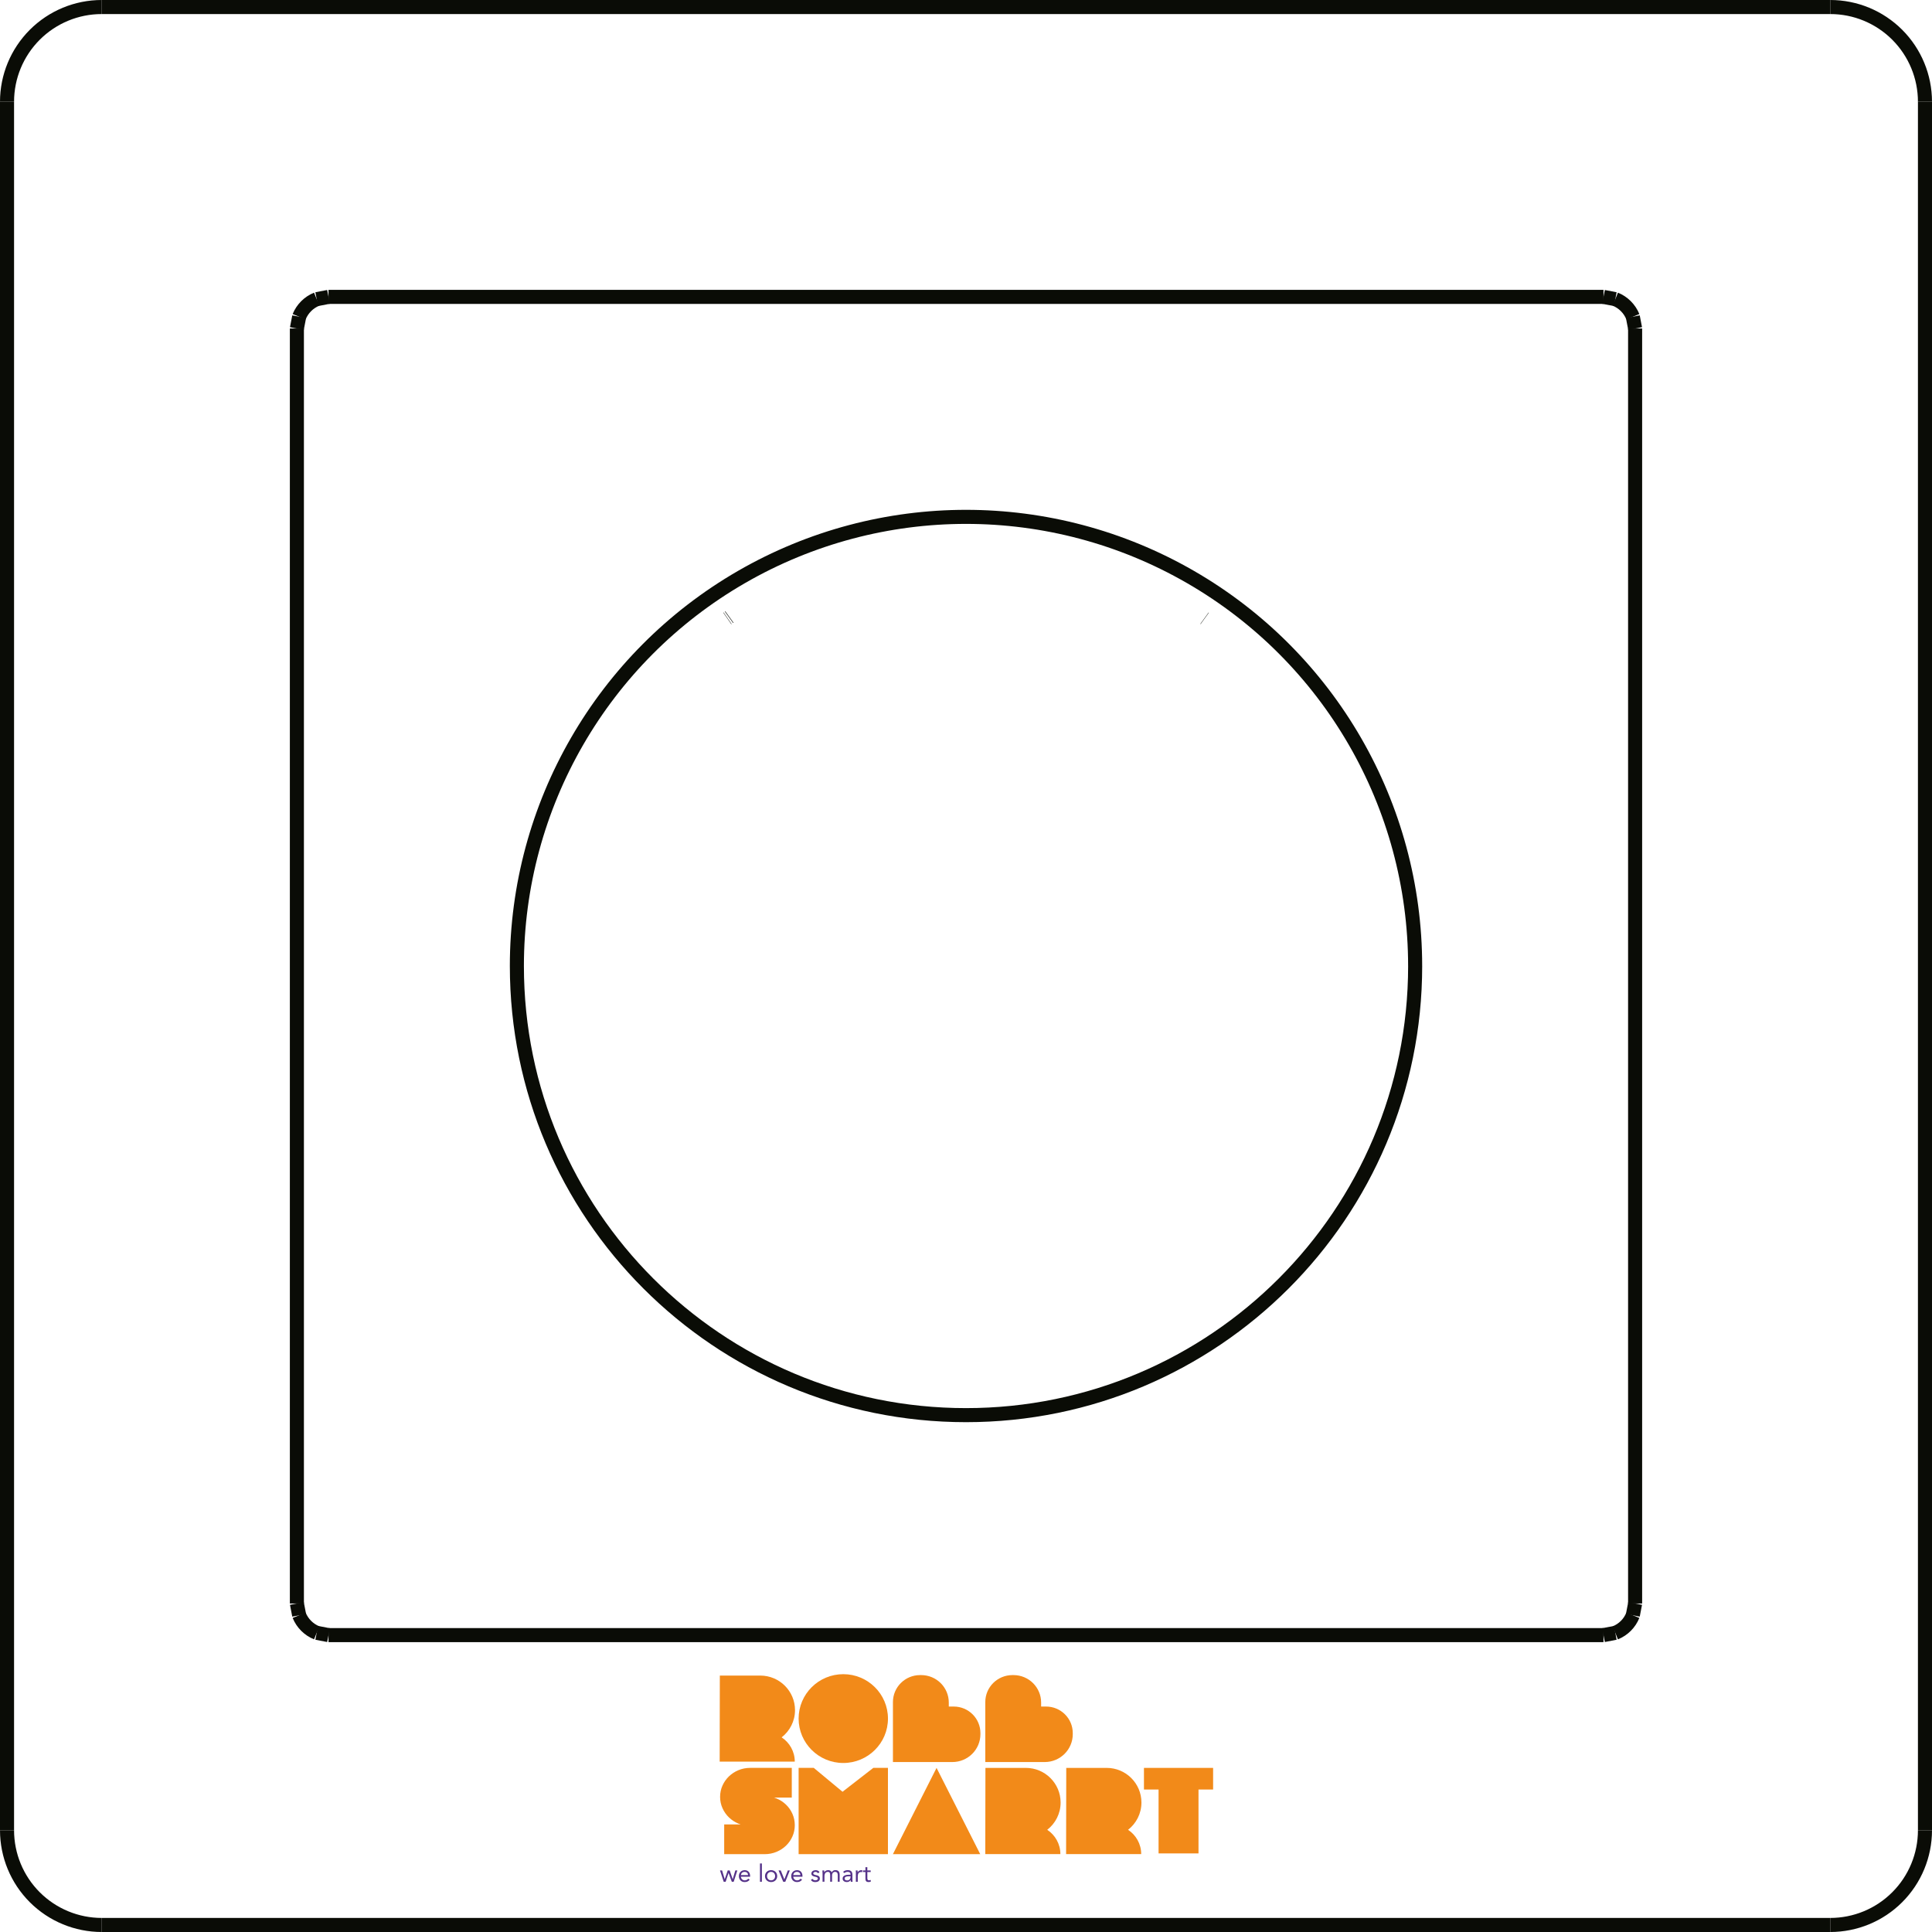 <?xml version="1.0" encoding="utf-8"?>
<!-- Generator: Adobe Illustrator 24.2.1, SVG Export Plug-In . SVG Version: 6.00 Build 0)  -->
<svg version="1.1" id="Laag_1" xmlns="http://www.w3.org/2000/svg" xmlns:xlink="http://www.w3.org/1999/xlink" x="0px" y="0px"
	 viewBox="0 0 1374 1374" style="enable-background:new 0 0 1374 1374;" xml:space="preserve">
<style type="text/css">
	.st0{fill:none;stroke:#0A0C06;stroke-width:10;stroke-linejoin:bevel;stroke-miterlimit:22.926;}
	.st1{fill:#F28A19;}
	.st2{fill:#553289;}
</style>
<g>
	<line class="st0" x1="517.24" y1="439.81" x2="517.43" y2="439.68"/>
	<line class="st0" x1="518.45" y1="438.99" x2="518.73" y2="438.79"/>
	<line class="st0" x1="856.58" y1="439.68" x2="856.76" y2="439.81"/>
	<line class="st0" x1="1162.86" y1="233.63" x2="1162.86" y2="1140.37"/>
	<path class="st0" d="M1006.42,687c0-114.11-60.88-219.56-159.71-276.62s-220.59-57.06-319.42,0
		c-98.82,57.05-159.7,162.5-159.7,276.62"/>
	<path class="st0" d="M367.59,687c0,176.41,143.01,319.42,319.42,319.42s319.41-143.01,319.42-319.41"/>
	<line class="st0" x1="225.23" y1="212.76" x2="233.63" y2="211.14"/>
	<path class="st0" d="M225.23,212.76c-5.66,2.31-10.16,6.8-12.47,12.47"/>
	<line class="st0" x1="211.14" y1="233.63" x2="212.76" y2="225.23"/>
	<line class="st0" x1="233.63" y1="211.14" x2="1140.38" y2="211.14"/>
	<line class="st0" x1="1140.38" y1="1162.86" x2="233.63" y2="1162.86"/>
	<path class="st0" d="M1148.77,1161.24c5.68-2.28,10.18-6.79,12.47-12.47"/>
	<line class="st0" x1="1148.77" y1="1161.24" x2="1140.38" y2="1162.86"/>
	<line class="st0" x1="1162.86" y1="1140.37" x2="1161.24" y2="1148.77"/>
	<line class="st0" x1="1140.38" y1="211.14" x2="1148.77" y2="212.76"/>
	<path class="st0" d="M1161.24,225.23c-2.31-5.67-6.8-10.16-12.47-12.47"/>
	<line class="st0" x1="1161.24" y1="225.23" x2="1162.86" y2="233.63"/>
	<line class="st0" x1="72.38" y1="5" x2="1301.63" y2="5"/>
	<line class="st0" x1="1369" y1="72.37" x2="1369" y2="1301.62"/>
	<line class="st0" x1="1301.63" y1="1369" x2="72.38" y2="1369"/>
	<line class="st0" x1="5" y1="1301.62" x2="5" y2="72.37"/>
	<path class="st0" d="M1369,72.37c0-17.87-7.09-35.01-19.73-47.65C1336.64,12.09,1319.5,4.99,1301.63,5"/>
	<path class="st0" d="M1301.63,1369c17.87,0,35.01-7.09,47.64-19.73c12.64-12.64,19.73-29.77,19.73-47.64"/>
	<path class="st0" d="M5,1301.62c0,17.87,7.09,35.01,19.73,47.65S54.51,1369,72.38,1369"/>
	<path class="st0" d="M72.38,5c-17.87-0.01-35.01,7.09-47.65,19.73C12.1,37.37,5,54.5,5,72.37"/>
	<line class="st0" x1="211.14" y1="1140.37" x2="211.14" y2="233.63"/>
	<line class="st0" x1="233.63" y1="1162.86" x2="225.23" y2="1161.24"/>
	<path class="st0" d="M212.76,1148.77c2.31,5.66,6.8,10.16,12.47,12.47"/>
	<line class="st0" x1="212.76" y1="1148.77" x2="211.14" y2="1140.37"/>
</g>
<g>
	<path class="st1" d="M743.94,1213.66h-3.51v-2.84c0-10.79-8.79-19.53-19.64-19.53h-0.78c-10.66,0-19.29,8.59-19.29,19.18v3.18
		v39.48h39.72h2.54c11.02,0,19.95-8.88,19.95-19.83v-0.78C762.92,1222.11,754.43,1213.66,743.94,1213.66"/>
	<path class="st1" d="M599.73,1190.64c-17.54,0-31.77,14.14-31.77,31.58s14.22,31.58,31.77,31.58c17.54,0,31.77-14.14,31.77-31.58
		S617.27,1190.64,599.73,1190.64"/>
	<path class="st1" d="M540.67,1191.63h-28.74l-0.11,61.19h53.41l0,0c0-7.21-3.72-13.55-9.34-17.25c5.79-4.5,9.51-11.5,9.51-19.36
		C565.39,1202.63,554.32,1191.63,540.67,1191.63"/>
	<path class="st1" d="M729.56,1257.29h-28.74l-0.11,61.31h53.41l0,0c0-7.22-3.72-13.58-9.34-17.28c5.79-4.51,9.51-11.52,9.51-19.4
		C754.28,1268.31,743.22,1257.29,729.56,1257.29"/>
	<path class="st1" d="M787.04,1257.29H758.3l-0.11,61.31h53.41l0,0c0-7.22-3.72-13.58-9.34-17.28c5.79-4.51,9.51-11.52,9.51-19.4
		C811.77,1268.31,800.7,1257.29,787.04,1257.29"/>
	<path class="st1" d="M678.27,1213.66h-3.51v-2.84c0-10.79-8.79-19.53-19.64-19.53h-0.79c-10.66,0-19.29,8.59-19.29,19.18v3.18
		v39.48h39.72h2.54c11.02,0,19.95-8.88,19.95-19.83v-0.78C697.25,1222.11,688.75,1213.66,678.27,1213.66"/>
	<g>
		<path class="st2" d="M521.78,1338.27h-1.33l-2.3-6.2h-0.04l-2.04,6.2h-1.39l-2.63-8.05h1.49l1.85,6.2h0.04l2.09-6.2h1.42l2.13,6.2
			h0.04l1.83-6.2h1.45L521.78,1338.27z"/>
		<path class="st2" d="M533.16,1336.81c-0.48,0.62-1.01,1.05-1.59,1.3c-0.58,0.24-1.24,0.37-2.01,0.37c-0.63,0-1.21-0.11-1.71-0.33
			c-0.51-0.22-0.94-0.53-1.29-0.9c-0.35-0.38-0.63-0.83-0.81-1.34c-0.19-0.52-0.28-1.07-0.28-1.65c0-0.62,0.1-1.19,0.31-1.71
			c0.21-0.53,0.5-0.97,0.86-1.34c0.37-0.37,0.8-0.67,1.32-0.87c0.51-0.21,1.06-0.31,1.66-0.31c0.57,0,1.09,0.1,1.56,0.28
			c0.48,0.19,0.88,0.47,1.22,0.83s0.6,0.81,0.79,1.33c0.19,0.53,0.28,1.12,0.28,1.78v0.43h-6.55c0.02,0.34,0.1,0.67,0.25,0.99
			c0.14,0.32,0.34,0.59,0.57,0.83c0.23,0.24,0.5,0.42,0.81,0.56c0.31,0.14,0.66,0.21,1.02,0.21c0.59,0,1.09-0.1,1.49-0.31
			c0.4-0.21,0.77-0.51,1.09-0.91L533.16,1336.81z M532,1333.52c-0.02-0.69-0.25-1.24-0.68-1.65c-0.42-0.41-1.01-0.62-1.76-0.62
			s-1.36,0.21-1.82,0.62c-0.46,0.41-0.74,0.96-0.83,1.65H532z"/>
		<path class="st2" d="M540.48,1325.26h1.35v13.01h-1.35V1325.26z"/>
		<path class="st2" d="M544.05,1334.25c0-0.63,0.11-1.21,0.33-1.72c0.22-0.52,0.52-0.96,0.9-1.33c0.38-0.37,0.83-0.67,1.37-0.87
			c0.53-0.21,1.11-0.31,1.74-0.31c0.63,0,1.2,0.1,1.73,0.31c0.53,0.21,0.99,0.5,1.37,0.87c0.38,0.37,0.68,0.81,0.9,1.33
			c0.22,0.52,0.33,1.09,0.33,1.72s-0.11,1.21-0.33,1.72c-0.22,0.52-0.52,0.96-0.9,1.33c-0.38,0.37-0.83,0.66-1.37,0.87
			c-0.53,0.21-1.11,0.31-1.73,0.31c-0.63,0-1.2-0.1-1.74-0.31c-0.53-0.21-0.99-0.5-1.37-0.87c-0.38-0.37-0.68-0.81-0.9-1.33
			C544.16,1335.45,544.05,1334.88,544.05,1334.25z M545.51,1334.25c0,0.42,0.07,0.81,0.2,1.18s0.33,0.67,0.58,0.95
			c0.25,0.27,0.56,0.48,0.91,0.64c0.35,0.16,0.74,0.23,1.18,0.23c0.44,0,0.83-0.07,1.18-0.23c0.35-0.16,0.66-0.37,0.91-0.64
			s0.45-0.58,0.58-0.95s0.2-0.76,0.2-1.18c0-0.42-0.07-0.81-0.2-1.18s-0.33-0.67-0.58-0.95c-0.25-0.27-0.56-0.48-0.91-0.64
			c-0.35-0.16-0.74-0.23-1.18-0.23c-0.44,0-0.83,0.07-1.18,0.23c-0.35,0.16-0.66,0.37-0.91,0.64c-0.25,0.27-0.45,0.58-0.58,0.95
			C545.57,1333.43,545.51,1333.82,545.51,1334.25z"/>
		<path class="st2" d="M558.49,1338.27H557l-3.31-8.05h1.58l2.53,6.31h0.04l2.41-6.31h1.45L558.49,1338.27z"/>
		<path class="st2" d="M570.39,1336.81c-0.48,0.62-1.01,1.05-1.59,1.3c-0.58,0.24-1.24,0.37-2.01,0.37c-0.63,0-1.21-0.11-1.71-0.33
			c-0.51-0.22-0.94-0.53-1.29-0.9c-0.35-0.38-0.63-0.83-0.81-1.34c-0.19-0.52-0.28-1.07-0.28-1.65c0-0.62,0.1-1.19,0.31-1.71
			c0.21-0.53,0.5-0.97,0.86-1.34c0.37-0.37,0.8-0.67,1.32-0.87c0.51-0.21,1.06-0.31,1.66-0.31c0.57,0,1.09,0.1,1.56,0.28
			c0.48,0.19,0.88,0.47,1.22,0.83c0.34,0.36,0.6,0.81,0.79,1.33c0.19,0.53,0.28,1.12,0.28,1.78v0.43h-6.55
			c0.02,0.34,0.1,0.67,0.25,0.99c0.14,0.32,0.34,0.59,0.57,0.83c0.23,0.24,0.5,0.42,0.81,0.56c0.31,0.14,0.66,0.21,1.02,0.21
			c0.59,0,1.09-0.1,1.49-0.31c0.4-0.21,0.77-0.51,1.09-0.91L570.39,1336.81z M569.22,1333.52c-0.02-0.69-0.25-1.24-0.68-1.65
			c-0.42-0.41-1.01-0.62-1.76-0.62s-1.36,0.21-1.82,0.62c-0.46,0.41-0.74,0.96-0.83,1.65H569.22z"/>
		<path class="st2" d="M577.76,1336.16c0.27,0.33,0.56,0.6,0.87,0.79c0.32,0.19,0.71,0.29,1.21,0.29c0.21,0,0.42-0.02,0.63-0.07
			s0.41-0.12,0.58-0.22s0.31-0.23,0.42-0.38c0.1-0.16,0.16-0.34,0.16-0.56c0-0.21-0.05-0.39-0.15-0.53s-0.23-0.25-0.39-0.36
			c-0.16-0.1-0.35-0.18-0.55-0.23c-0.21-0.06-0.42-0.11-0.64-0.16c-0.38-0.08-0.74-0.17-1.09-0.27c-0.34-0.1-0.65-0.24-0.91-0.41
			c-0.26-0.16-0.47-0.38-0.63-0.64c-0.16-0.27-0.23-0.6-0.23-1.01c0-0.39,0.09-0.73,0.26-1.03c0.17-0.3,0.4-0.55,0.69-0.74
			c0.29-0.19,0.61-0.34,0.97-0.44c0.36-0.1,0.73-0.16,1.11-0.16c0.57,0,1.11,0.12,1.6,0.34c0.49,0.23,0.87,0.6,1.15,1.12l-1.12,0.74
			c-0.17-0.29-0.4-0.52-0.69-0.7c-0.28-0.18-0.63-0.27-1.03-0.27c-0.19,0-0.37,0.02-0.57,0.07s-0.36,0.12-0.51,0.21
			c-0.15,0.09-0.28,0.21-0.37,0.36c-0.1,0.14-0.15,0.31-0.15,0.49c0,0.17,0.05,0.32,0.16,0.44c0.11,0.12,0.26,0.23,0.45,0.32
			c0.19,0.09,0.41,0.17,0.66,0.24c0.25,0.07,0.51,0.13,0.77,0.17c0.36,0.07,0.7,0.16,1.02,0.27c0.32,0.11,0.6,0.25,0.85,0.44
			c0.25,0.19,0.43,0.41,0.57,0.69c0.14,0.27,0.21,0.61,0.21,1.01c0,0.46-0.09,0.85-0.28,1.17c-0.19,0.32-0.43,0.58-0.74,0.78
			s-0.66,0.35-1.04,0.44c-0.39,0.09-0.78,0.14-1.18,0.14c-0.69,0-1.29-0.1-1.79-0.32c-0.5-0.21-0.95-0.61-1.36-1.18L577.76,1336.16z
			"/>
		<path class="st2" d="M584.96,1332.13c0-0.37-0.01-0.71-0.04-1.03c-0.02-0.32-0.04-0.61-0.04-0.88h1.28c0,0.21,0.01,0.44,0.01,0.65
			c0.01,0.21,0.01,0.44,0.01,0.67h0.04c0.09-0.19,0.22-0.38,0.39-0.57s0.36-0.35,0.6-0.49c0.23-0.14,0.49-0.26,0.78-0.34
			c0.29-0.09,0.6-0.13,0.94-0.13c0.44,0,0.8,0.05,1.1,0.16c0.29,0.11,0.54,0.24,0.74,0.39c0.19,0.16,0.35,0.32,0.46,0.5
			c0.11,0.18,0.2,0.33,0.27,0.47c0.3-0.48,0.65-0.86,1.04-1.13c0.39-0.27,0.9-0.41,1.53-0.41c0.57,0,1.06,0.07,1.45,0.23
			c0.39,0.16,0.71,0.38,0.95,0.67c0.25,0.29,0.42,0.65,0.52,1.07c0.1,0.42,0.16,0.89,0.16,1.4v4.89h-1.35v-4.82
			c0-0.27-0.03-0.55-0.09-0.81c-0.06-0.27-0.16-0.5-0.31-0.7c-0.15-0.21-0.35-0.37-0.6-0.5s-0.58-0.19-0.97-0.19
			c-0.29,0-0.56,0.06-0.81,0.17c-0.25,0.12-0.48,0.27-0.66,0.48c-0.19,0.21-0.34,0.46-0.45,0.75c-0.11,0.3-0.16,0.61-0.16,0.97v4.65
			h-1.35v-4.56c0-0.9-0.12-1.53-0.36-1.9c-0.25-0.37-0.64-0.56-1.19-0.56c-0.44,0-0.82,0.07-1.13,0.22
			c-0.32,0.15-0.58,0.36-0.78,0.64c-0.2,0.27-0.35,0.6-0.45,0.98c-0.1,0.38-0.15,0.8-0.15,1.26v3.92h-1.35v-6.14H584.96z"/>
		<path class="st2" d="M599.61,1331.25c0.42-0.42,0.91-0.74,1.48-0.94c0.57-0.2,1.15-0.3,1.74-0.3c1.2,0,2.06,0.28,2.6,0.84
			c0.53,0.56,0.8,1.42,0.8,2.56v3.46c0,0.23,0.01,0.47,0.04,0.72c0.02,0.24,0.05,0.47,0.09,0.68h-1.3
			c-0.04-0.18-0.07-0.38-0.07-0.61c-0.01-0.22-0.01-0.42-0.01-0.59h-0.04c-0.27,0.41-0.62,0.76-1.06,1.01
			c-0.45,0.27-0.98,0.4-1.6,0.4c-0.42,0-0.8-0.05-1.17-0.16c-0.36-0.1-0.68-0.25-0.95-0.46c-0.27-0.2-0.48-0.45-0.65-0.75
			c-0.16-0.3-0.25-0.64-0.25-1.04c0-0.67,0.17-1.18,0.52-1.57c0.34-0.38,0.77-0.66,1.29-0.84c0.51-0.19,1.06-0.3,1.66-0.34
			c0.6-0.04,1.14-0.07,1.64-0.07h0.52v-0.24c0-0.58-0.18-1.03-0.53-1.33c-0.35-0.3-0.85-0.44-1.48-0.44c-0.44,0-0.87,0.07-1.29,0.21
			c-0.42,0.14-0.8,0.36-1.12,0.66L599.61,1331.25z M603.52,1334.39c-0.86,0-1.55,0.12-2.06,0.36c-0.51,0.24-0.76,0.64-0.76,1.18
			c0,0.5,0.17,0.87,0.51,1.07c0.34,0.21,0.77,0.32,1.27,0.32c0.39,0,0.74-0.07,1.03-0.2c0.3-0.13,0.54-0.31,0.74-0.53
			c0.19-0.21,0.34-0.47,0.45-0.76c0.1-0.3,0.16-0.61,0.17-0.94v-0.52L603.52,1334.39L603.52,1334.39z"/>
		<path class="st2" d="M608.7,1332.13c0-0.37-0.01-0.71-0.04-1.03c-0.02-0.32-0.04-0.61-0.04-0.88h1.28c0,0.21,0.01,0.44,0.01,0.65
			c0.01,0.21,0.01,0.44,0.01,0.67h0.04c0.09-0.19,0.22-0.38,0.39-0.57s0.36-0.35,0.6-0.49s0.49-0.26,0.78-0.34
			c0.29-0.09,0.6-0.13,0.94-0.13c0.09,0,0.19,0.01,0.28,0.01c0.09,0.01,0.19,0.04,0.28,0.07l-0.09,1.36
			c-0.23-0.07-0.48-0.1-0.73-0.1c-0.83,0-1.44,0.27-1.81,0.8c-0.37,0.53-0.57,1.27-0.57,2.19v3.92h-1.35v-6.14H608.7z"/>
		<path class="st2" d="M619.23,1331.35h-2.39v4.03c0,0.27,0.01,0.51,0.01,0.73c0.01,0.22,0.06,0.42,0.14,0.58
			c0.08,0.17,0.2,0.3,0.36,0.4c0.16,0.1,0.39,0.15,0.69,0.15c0.19,0,0.39-0.02,0.6-0.07c0.21-0.04,0.4-0.11,0.59-0.21l0.05,1.22
			c-0.23,0.1-0.48,0.18-0.77,0.22s-0.55,0.07-0.8,0.07c-0.48,0-0.87-0.07-1.16-0.19c-0.29-0.13-0.51-0.3-0.68-0.53
			c-0.16-0.23-0.27-0.51-0.32-0.85c-0.05-0.34-0.07-0.71-0.07-1.13v-4.43h-1.76v-1.14h1.76v-2.29h1.35v2.29h2.39V1331.35z"/>
	</g>
	<polygon class="st1" points="567.96,1257.28 578.73,1257.28 599.19,1274.27 621.08,1257.28 631.49,1257.28 631.49,1318.64 
		567.96,1318.64 	"/>
	<polygon class="st1" points="697.12,1318.64 635.02,1318.64 666.06,1257.29 	"/>
	<g>
		<path class="st1" d="M823.95,1318.11v-45.44h-10.39v-15.38h49.18v15.38h-10.39v45.44H823.95z"/>
	</g>
	<path class="st1" d="M563.1,1257.28h-5.73h-23.9c-2.93,0-5.74,0.56-8.36,1.65c-2.54,1.07-4.8,2.55-6.72,4.4
		c-1.92,1.86-3.46,4.04-4.56,6.49c-1.14,2.52-1.71,5.23-1.71,8.07c0,2.84,0.57,5.55,1.71,8.08c1.1,2.46,2.64,4.66,4.56,6.52
		c1.92,1.86,4.18,3.34,6.72,4.4c0.55,0.23,1.11,0.44,1.68,0.62h-6.03h-5.73v5.53v10.07v5.53h5.73h23.14c2.93,0,5.74-0.56,8.36-1.65
		c2.55-1.07,4.83-2.55,6.75-4.41c1.92-1.86,3.46-4.05,4.55-6.52c1.12-2.51,1.68-5.22,1.68-8.05c0-2.82-0.57-5.53-1.68-8.05
		c-1.09-2.48-2.63-4.69-4.56-6.54c-1.93-1.87-4.21-3.35-6.78-4.4c-0.57-0.23-1.14-0.44-1.72-0.62h6.87h5.73v-5.53v-10.06
		L563.1,1257.28L563.1,1257.28z"/>
</g>
</svg>
